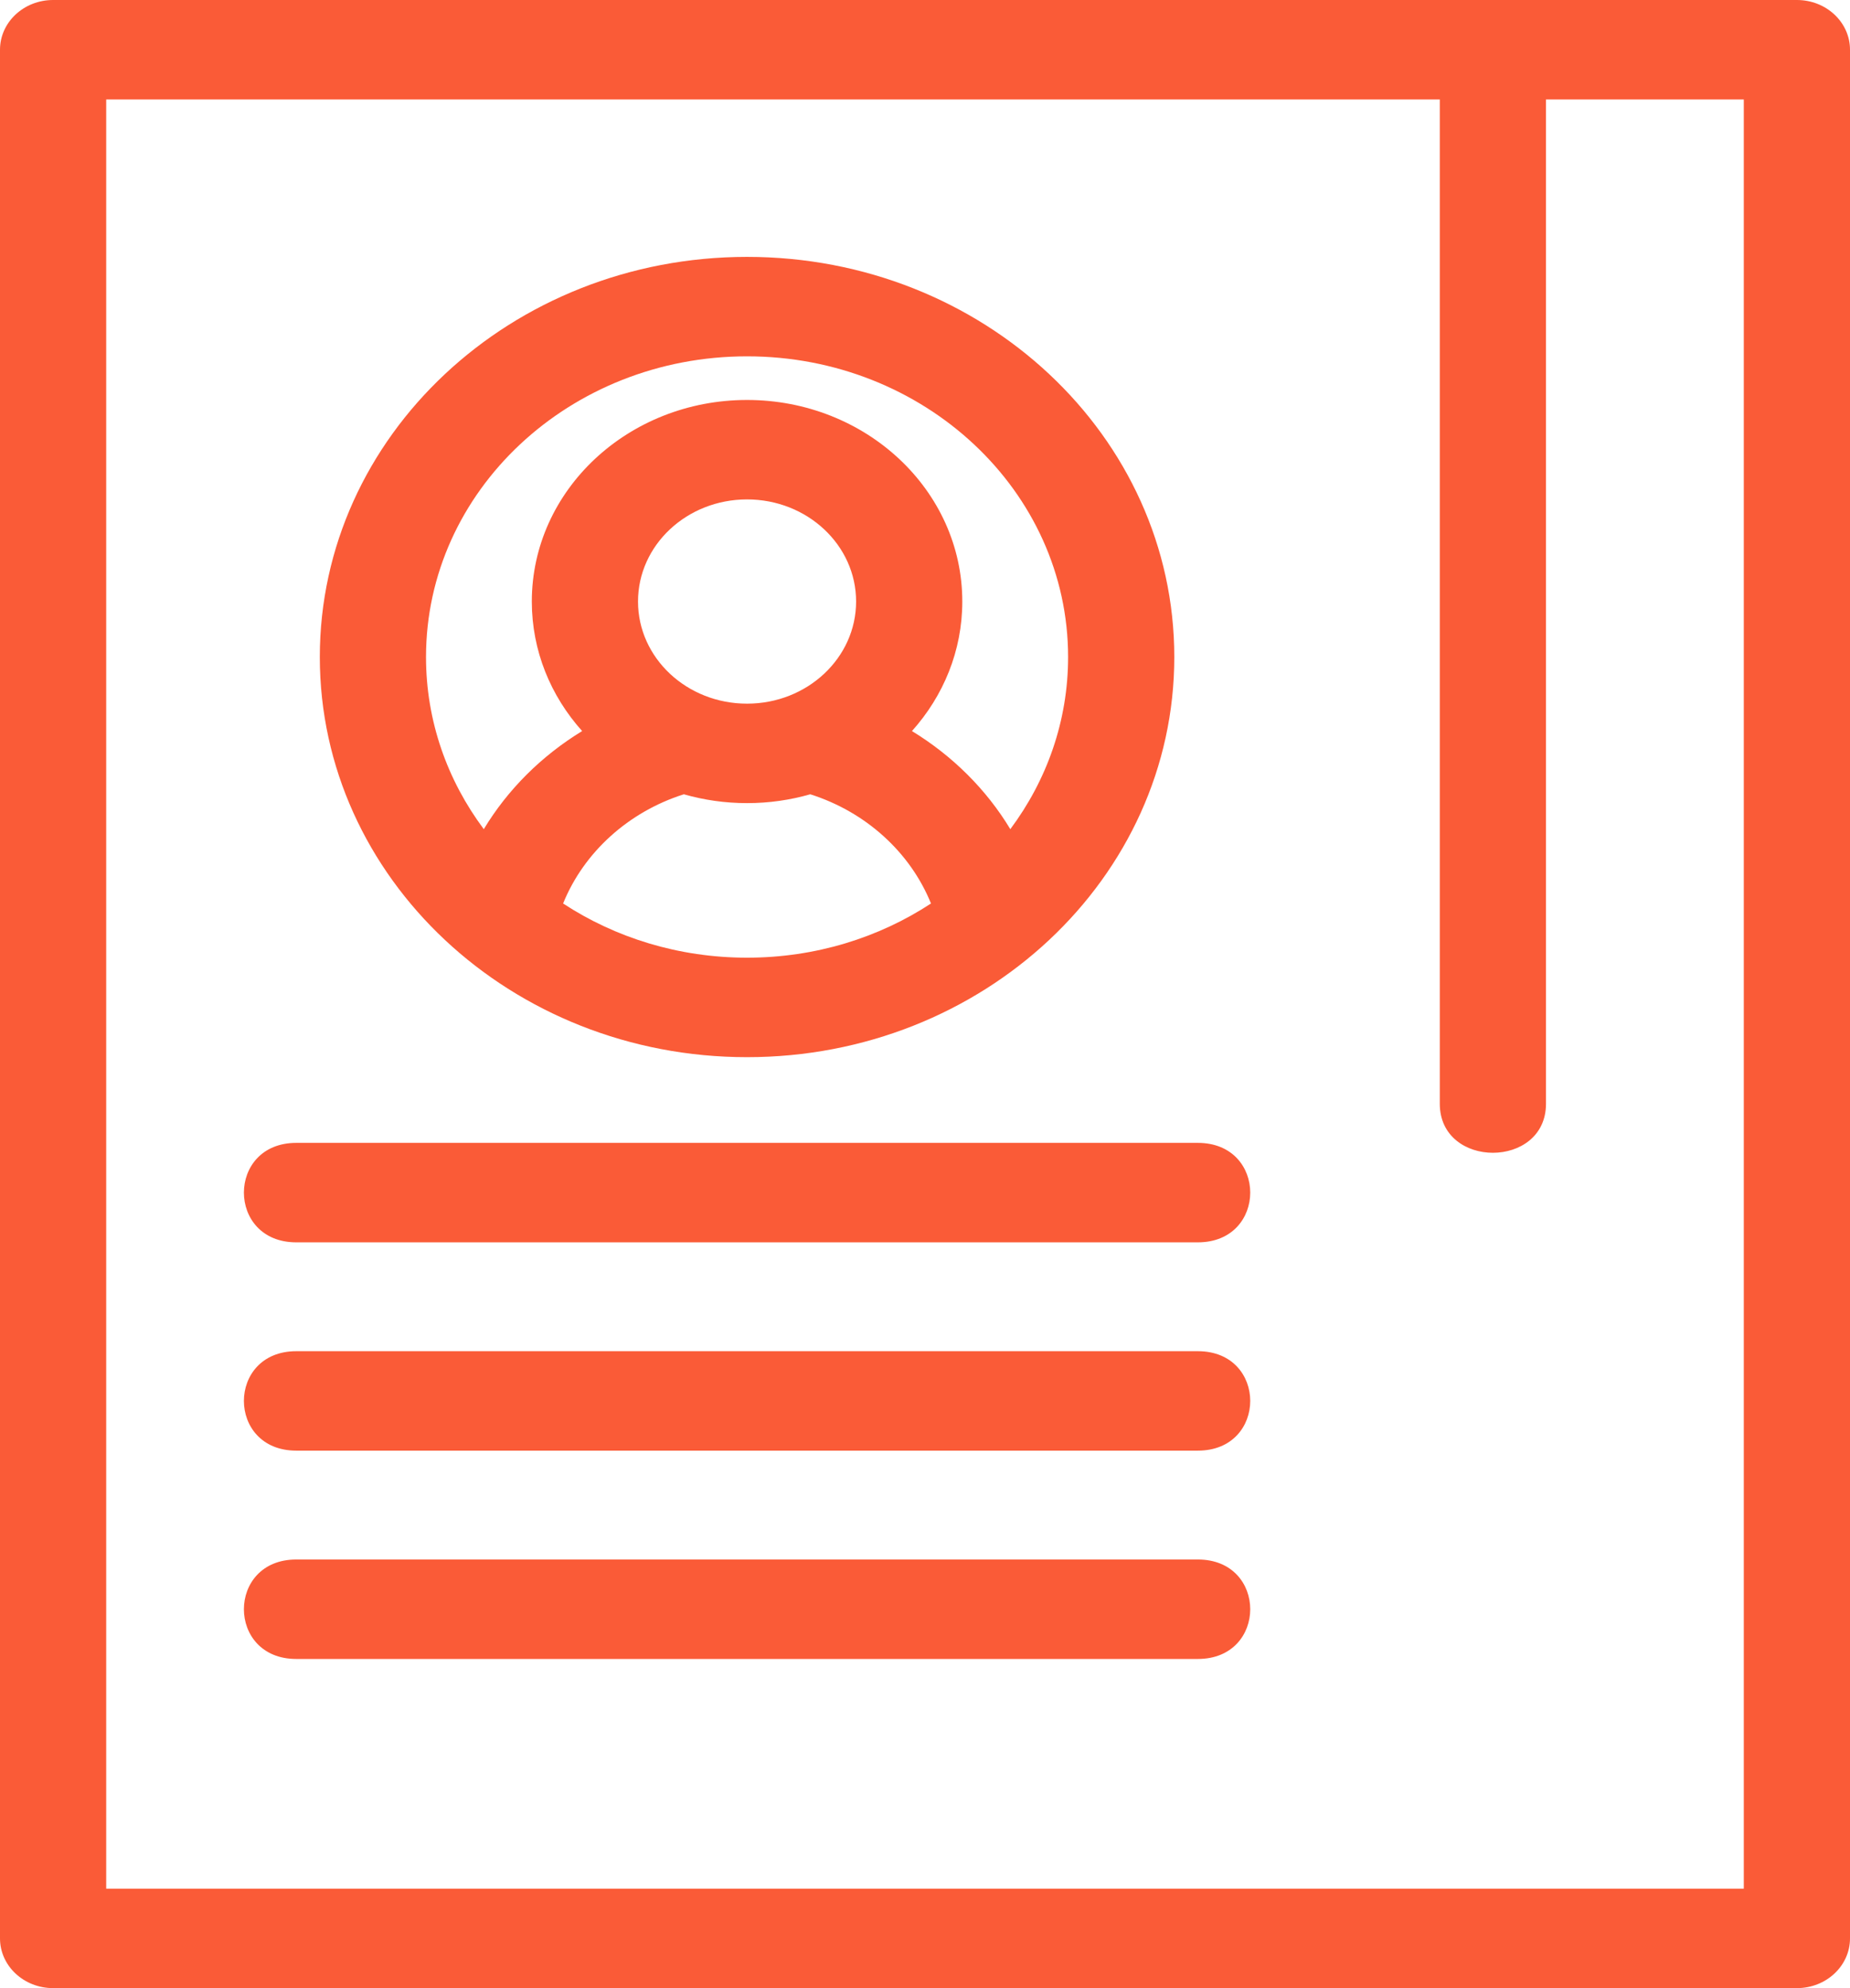 <svg width="94" height="101" viewBox="0 0 94 101" fill="none" xmlns="http://www.w3.org/2000/svg">
<path d="M2.697 0H91.303C92.793 0 94 1.131 94 2.526V98.474C94 99.869 92.793 101 91.303 101H2.697C1.208 101 0 99.869 0 98.474V2.526C0 1.131 1.208 0 2.697 0ZM78.553 5.053V56.072C78.553 59.394 73.157 59.394 73.157 56.072V5.053H5.396V95.947H88.604V5.053H78.553ZM15.054 63.113C11.506 63.113 11.506 58.06 15.054 58.06H60.863C64.413 58.06 64.413 63.113 60.863 63.113H15.054ZM15.054 84.278C11.506 84.278 11.506 79.225 15.054 79.225H60.863C64.413 79.225 64.413 84.278 60.863 84.278H15.054ZM15.054 73.695C11.506 73.695 11.506 68.643 15.054 68.643H60.863C64.413 68.643 64.413 73.695 60.863 73.695H15.054ZM37.958 20.319C43.998 20.319 48.895 24.904 48.895 30.558C48.895 33.065 47.933 35.36 46.337 37.139C48.405 38.402 50.121 40.111 51.335 42.123C53.185 39.646 54.271 36.63 54.271 33.378C54.271 24.942 46.967 18.102 37.958 18.102C28.948 18.102 21.646 24.942 21.646 33.378C21.646 36.63 22.732 39.646 24.582 42.123C25.796 40.111 27.513 38.401 29.579 37.139C27.984 35.36 27.022 33.065 27.022 30.558C27.022 24.904 31.919 20.319 37.958 20.319ZM41.17 40.351C40.155 40.642 39.077 40.8 37.958 40.8C36.84 40.8 35.762 40.642 34.747 40.351C31.929 41.244 29.666 43.296 28.612 45.899C31.259 47.634 34.482 48.652 37.958 48.652C41.435 48.652 44.657 47.634 47.304 45.899C46.251 43.296 43.988 41.244 41.17 40.351ZM37.958 25.371C34.898 25.371 32.418 27.694 32.418 30.558C32.418 33.424 34.898 35.747 37.958 35.747C41.019 35.747 43.499 33.424 43.499 30.558C43.499 27.694 41.019 25.371 37.958 25.371ZM37.958 13.05C49.948 13.05 59.667 22.152 59.667 33.378C59.667 44.604 49.948 53.706 37.958 53.706C25.969 53.706 16.25 44.604 16.25 33.378C16.25 22.152 25.97 13.05 37.958 13.05Z" fill="#FA5B37"/>
</svg>
